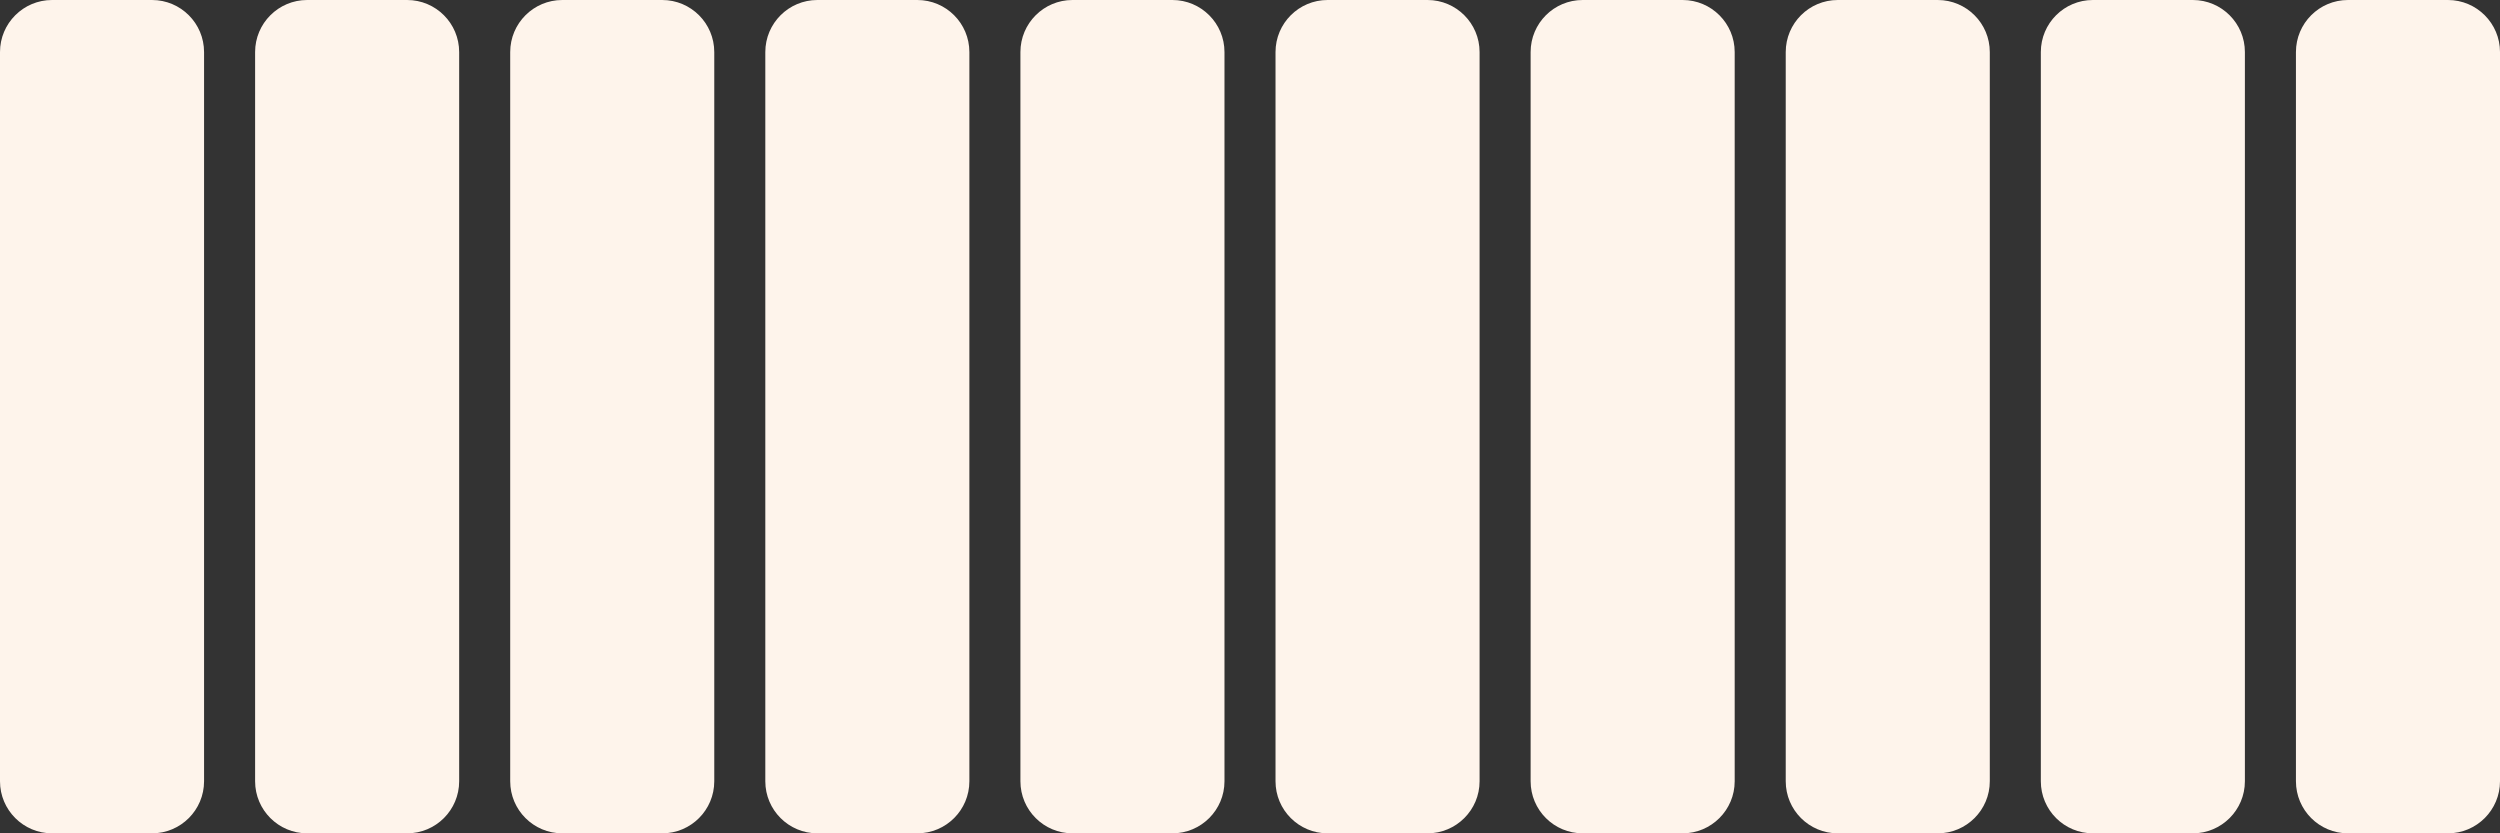 <?xml version="1.0" encoding="UTF-8"?>
<svg width="48px" height="16px" viewBox="0 0 48 16" version="1.1" xmlns="http://www.w3.org/2000/svg" xmlns:xlink="http://www.w3.org/1999/xlink">
    <rect x="0" y="0" width="48" height="16" fill="#333333" stroke="none"/>
    <title>合并形状</title>
    <g id="-Zeus-V0.1.0" stroke="none" stroke-width="1" fill="none" fill-rule="evenodd">
        <g id="系统集群" transform="translate(-708, -360)" fill="#FEF4EB" fill-rule="nonzero">
            <g id="编组-12" transform="translate(708, 360)">
                <path d="M31,28.082 C31.552,28.082 32,28.529 32,29.082 L32,31 C32,31.552 31.552,32 31,32 L17,32 C16.448,32 16,31.552 16,31 L16,29.082 C16,28.529 16.448,28.082 17,28.082 L31,28.082 Z M31,23.184 C31.552,23.184 32,23.631 32,24.184 L32,26.102 C32,26.654 31.552,27.102 31,27.102 L17,27.102 C16.448,27.102 16,26.654 16,26.102 L16,24.184 C16,23.631 16.448,23.184 17,23.184 L31,23.184 Z M31,18.286 C31.552,18.286 32,18.733 32,19.286 L32,21.204 C32,21.756 31.552,22.204 31,22.204 L17,22.204 C16.448,22.204 16,21.756 16,21.204 L16,19.286 C16,18.733 16.448,18.286 17,18.286 L31,18.286 Z M31,13.388 C31.552,13.388 32,13.835 32,14.388 L32,16.306 C32,16.858 31.552,17.306 31,17.306 L17,17.306 C16.448,17.306 16,16.858 16,16.306 L16,14.388 C16,13.835 16.448,13.388 17,13.388 L31,13.388 Z M31,8.49 C31.552,8.49 32,8.938 32,9.49 L32,11.408 C32,11.96 31.552,12.408 31,12.408 L17,12.408 C16.448,12.408 16,11.96 16,11.408 L16,9.49 C16,8.938 16.448,8.49 17,8.49 L31,8.49 Z M31,3.592 C31.552,3.592 32,4.04 32,4.592 L32,6.51 C32,7.062 31.552,7.51 31,7.51 L17,7.51 C16.448,7.51 16,7.062 16,6.51 L16,4.592 C16,4.04 16.448,3.592 17,3.592 L31,3.592 Z M31,-1.306 C31.552,-1.306 32,-0.858 32,-0.306 L32,1.612 C32,2.165 31.552,2.612 31,2.612 L17,2.612 C16.448,2.612 16,2.165 16,1.612 L16,-0.306 C16,-0.858 16.448,-1.306 17,-1.306 L31,-1.306 Z M31,-6.204 C31.552,-6.204 32,-5.756 32,-5.204 L32,-3.286 C32,-2.733 31.552,-2.286 31,-2.286 L17,-2.286 C16.448,-2.286 16,-2.733 16,-3.286 L16,-5.204 C16,-5.756 16.448,-6.204 17,-6.204 L31,-6.204 Z M31,-11.102 C31.552,-11.102 32,-10.654 32,-10.102 L32,-8.184 C32,-7.631 31.552,-7.184 31,-7.184 L17,-7.184 C16.448,-7.184 16,-7.631 16,-8.184 L16,-10.102 C16,-10.654 16.448,-11.102 17,-11.102 L31,-11.102 Z M31,-16 C31.552,-16 32,-15.552 32,-15 L32,-13.082 C32,-12.529 31.552,-12.082 31,-12.082 L17,-12.082 C16.448,-12.082 16,-12.529 16,-13.082 L16,-15 C16,-15.552 16.448,-16 17,-16 L31,-16 Z" id="合并形状" transform="translate(24, 8) rotate(-270) translate(-24, -8) "></path>
            </g>
        </g>
    </g>
</svg>
